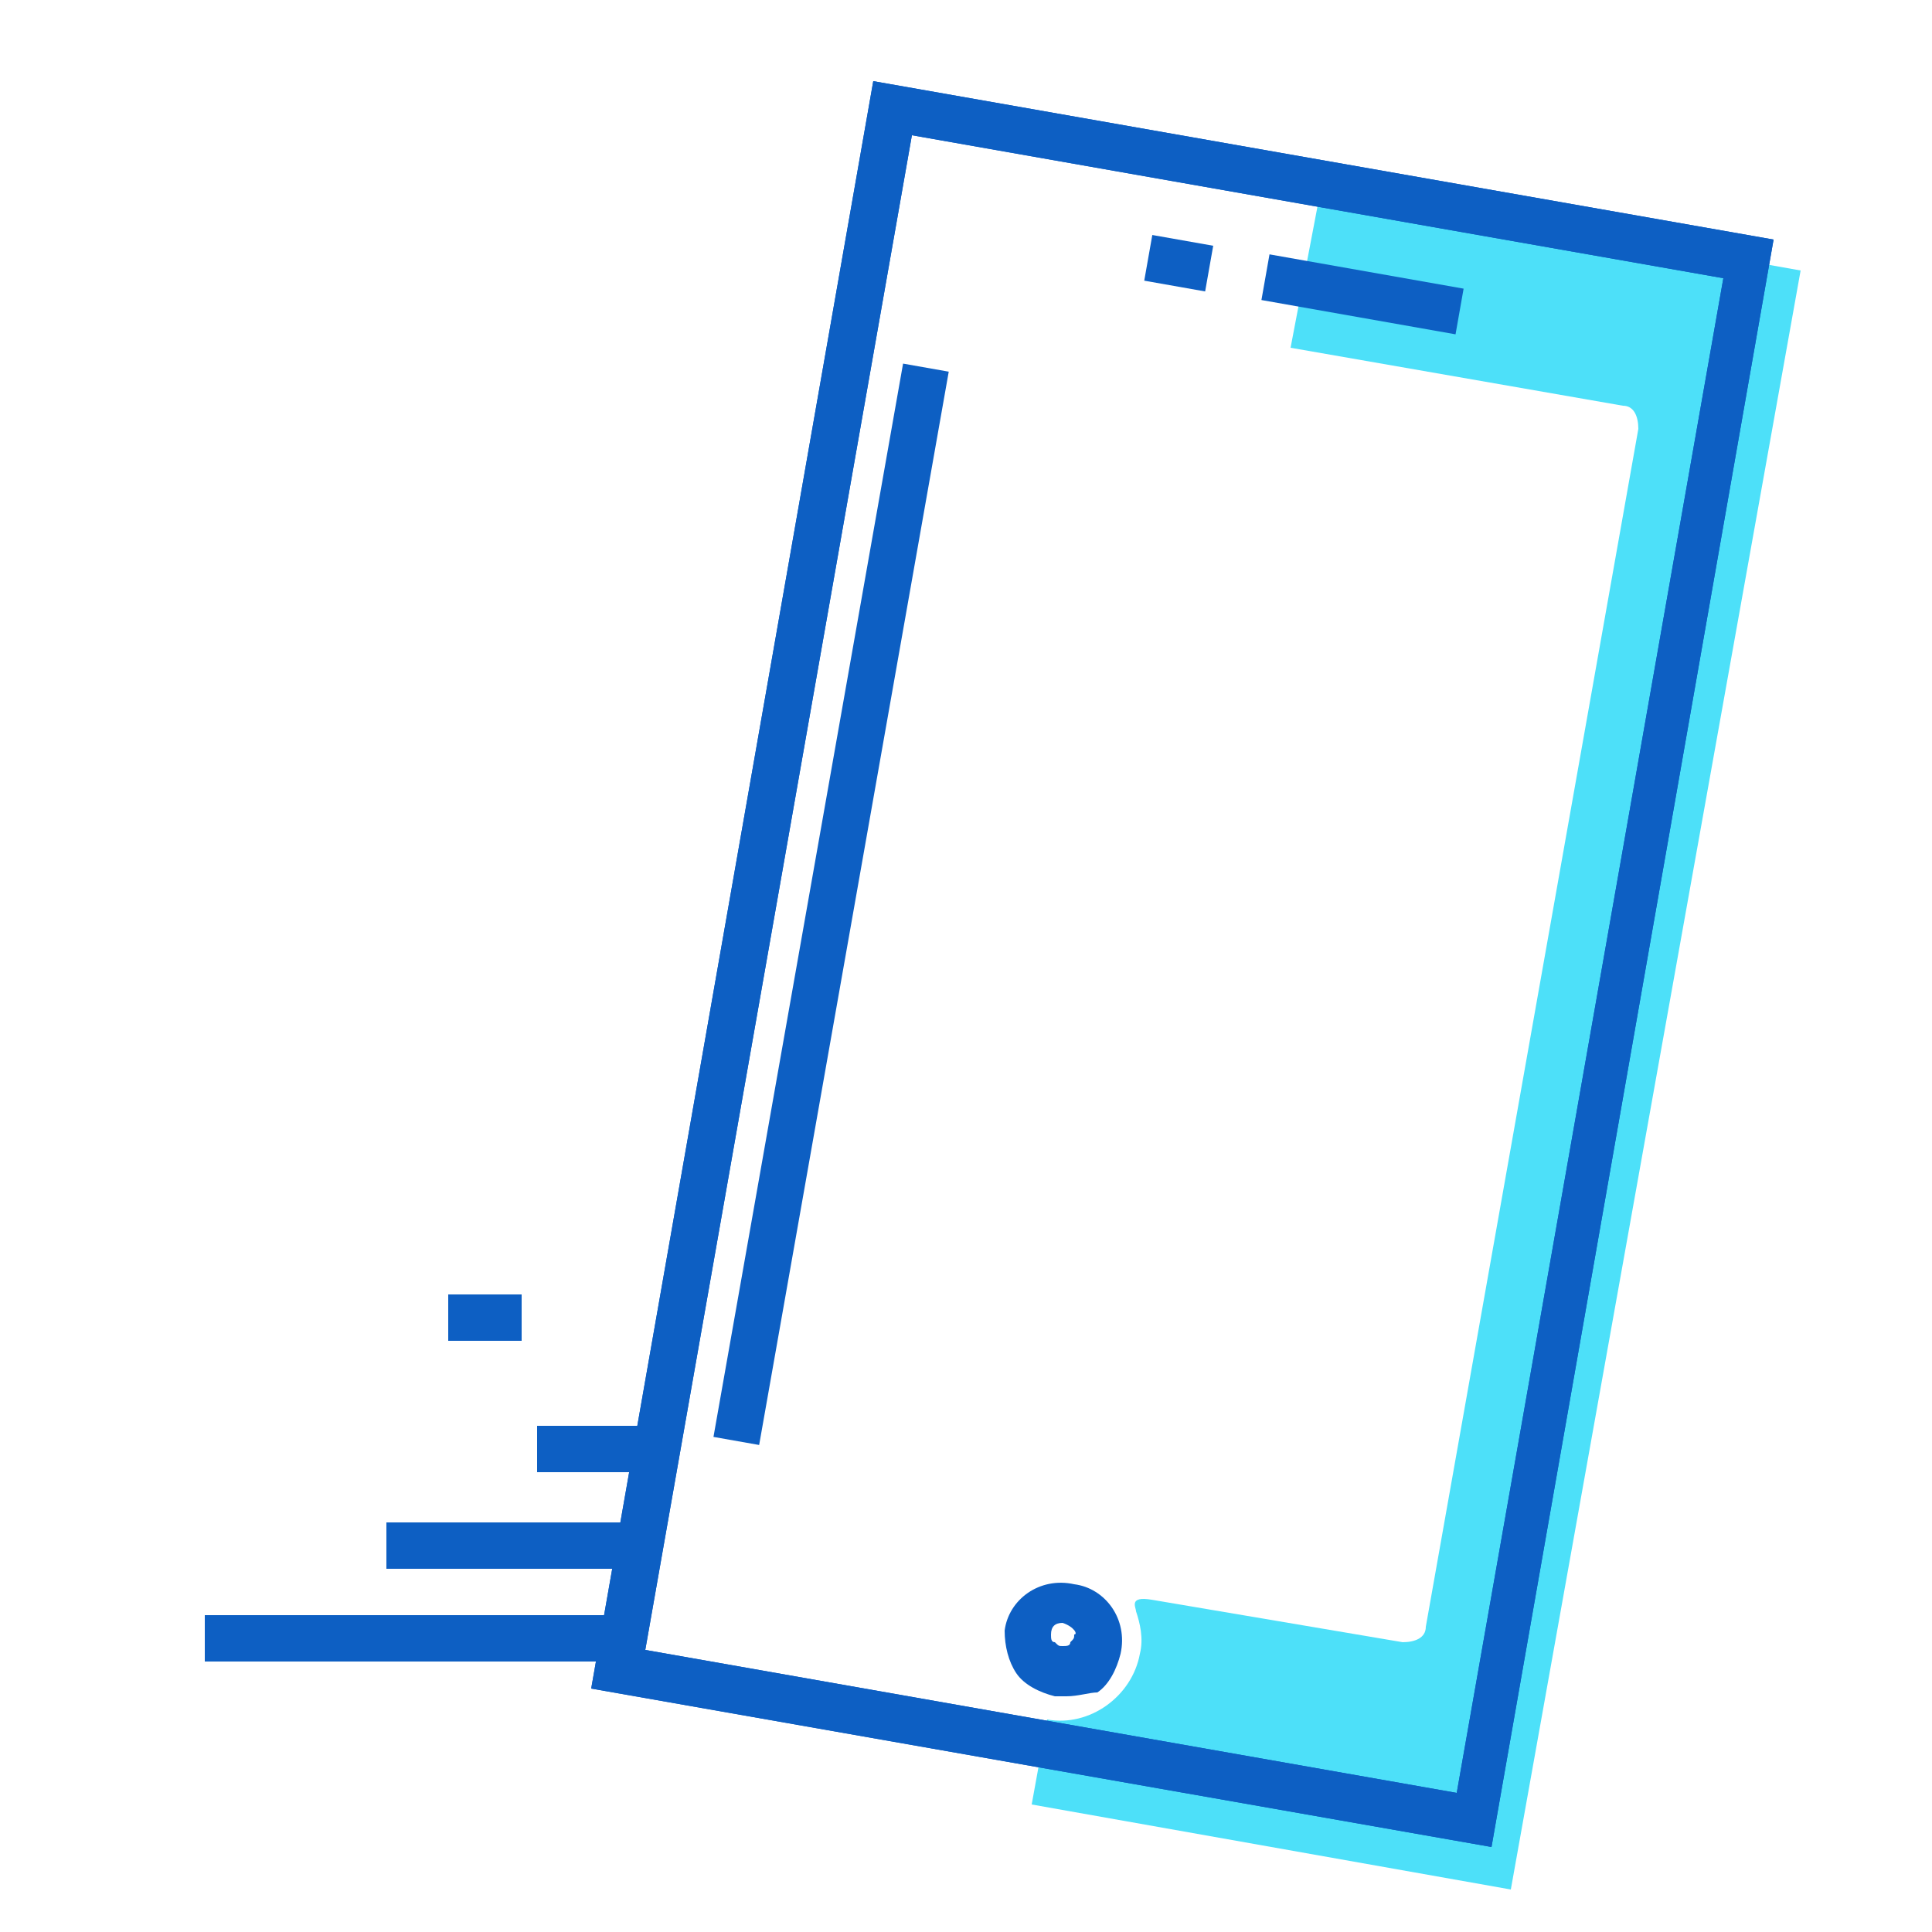 <?xml version="1.0" ?><svg id="Message_And_Communication_Icons" style="enable-background:new 0 0 50 50;" version="1.1" viewBox="0 0 50 50" xml:space="preserve" xmlns="http://www.w3.org/2000/svg" xmlns:xlink="http://www.w3.org/1999/xlink"><g><g><g><g><path d="M34.2,4.8L33.4,9l8.6,1.5c0.3,0,0.4,0.3,0.4,0.6l-5.5,31c0,0.3-0.3,0.4-0.6,0.4      c0,0-5.9-1-6.5-1.1s-0.4,0.2-0.4,0.3c0.1,0.3,0.2,0.7,0.1,1.1c-0.2,1.1-1.3,1.9-2.4,1.7l-0.4,2.2l12.4,2.2L46.6,7L34.2,4.8z" style="fill:#4DE0F9;"/></g></g><g><g><g><path d="M38.6,47.8l-23.3-4.1l7.3-41.6l23.3,4.1L38.6,47.8z M16.7,42.7l21,3.7l6.9-39.2l-21-3.7       L16.7,42.7z" style="fill:#0D5FC3;"/></g></g><g><g><path d="M38.6,47.8l-23.3-4.1l7.3-41.6l23.3,4.1L38.6,47.8z M16.7,42.7l21,3.7l6.9-39.2l-21-3.7       L16.7,42.7z" style="fill:#0D5FC3;"/></g></g></g><g><g><g><rect height="1.2" style="fill:#0D5FC3;" transform="matrix(0.985 0.174 -0.174 0.985 1.863 -6.002)" width="5.1" x="32.7" y="7"/></g></g><g><g><rect height="1.2" style="fill:#0D5FC3;" transform="matrix(0.985 0.174 -0.174 0.985 1.646 -5.193)" width="1.6" x="29.7" y="6.2"/></g></g></g><g><g><path d="M27.6,43.9c-0.1,0-0.2,0-0.3,0c-0.4-0.1-0.8-0.3-1-0.6c-0.2-0.3-0.3-0.7-0.3-1.1      c0.1-0.8,0.9-1.4,1.8-1.2c0.8,0.1,1.4,0.9,1.2,1.8c-0.1,0.4-0.3,0.8-0.6,1C28.2,43.8,27.9,43.9,27.6,43.9z M27.5,42      c-0.2,0-0.3,0.1-0.3,0.3c0,0.1,0,0.2,0.1,0.2c0.1,0.1,0.1,0.1,0.2,0.1c0.1,0,0.2,0,0.2-0.1c0.1-0.1,0.1-0.1,0.1-0.2      C27.9,42.3,27.8,42.1,27.5,42C27.6,42,27.6,42,27.5,42z" style="fill:#0D5FC3;"/></g></g><g><g><rect height="28.2" style="fill:#0D5FC3;" transform="matrix(0.985 0.174 -0.174 0.985 4.403 -3.387)" width="1.2" x="20.9" y="9.3"/></g></g></g><g><g><rect height="1.2" style="fill:#0D5FC3;" width="11.2" x="5.3" y="41.8"/></g></g><g><g><rect height="1.2" style="fill:#0D5FC3;" width="7" x="10" y="39.4"/></g></g><g><g><rect height="1.2" style="fill:#0D5FC3;" width="3.4" x="13.9" y="36.9"/></g></g><g><g><rect height="1.2" style="fill:#0D5FC3;" width="1.9" x="11.6" y="33.5"/></g></g></g></svg>